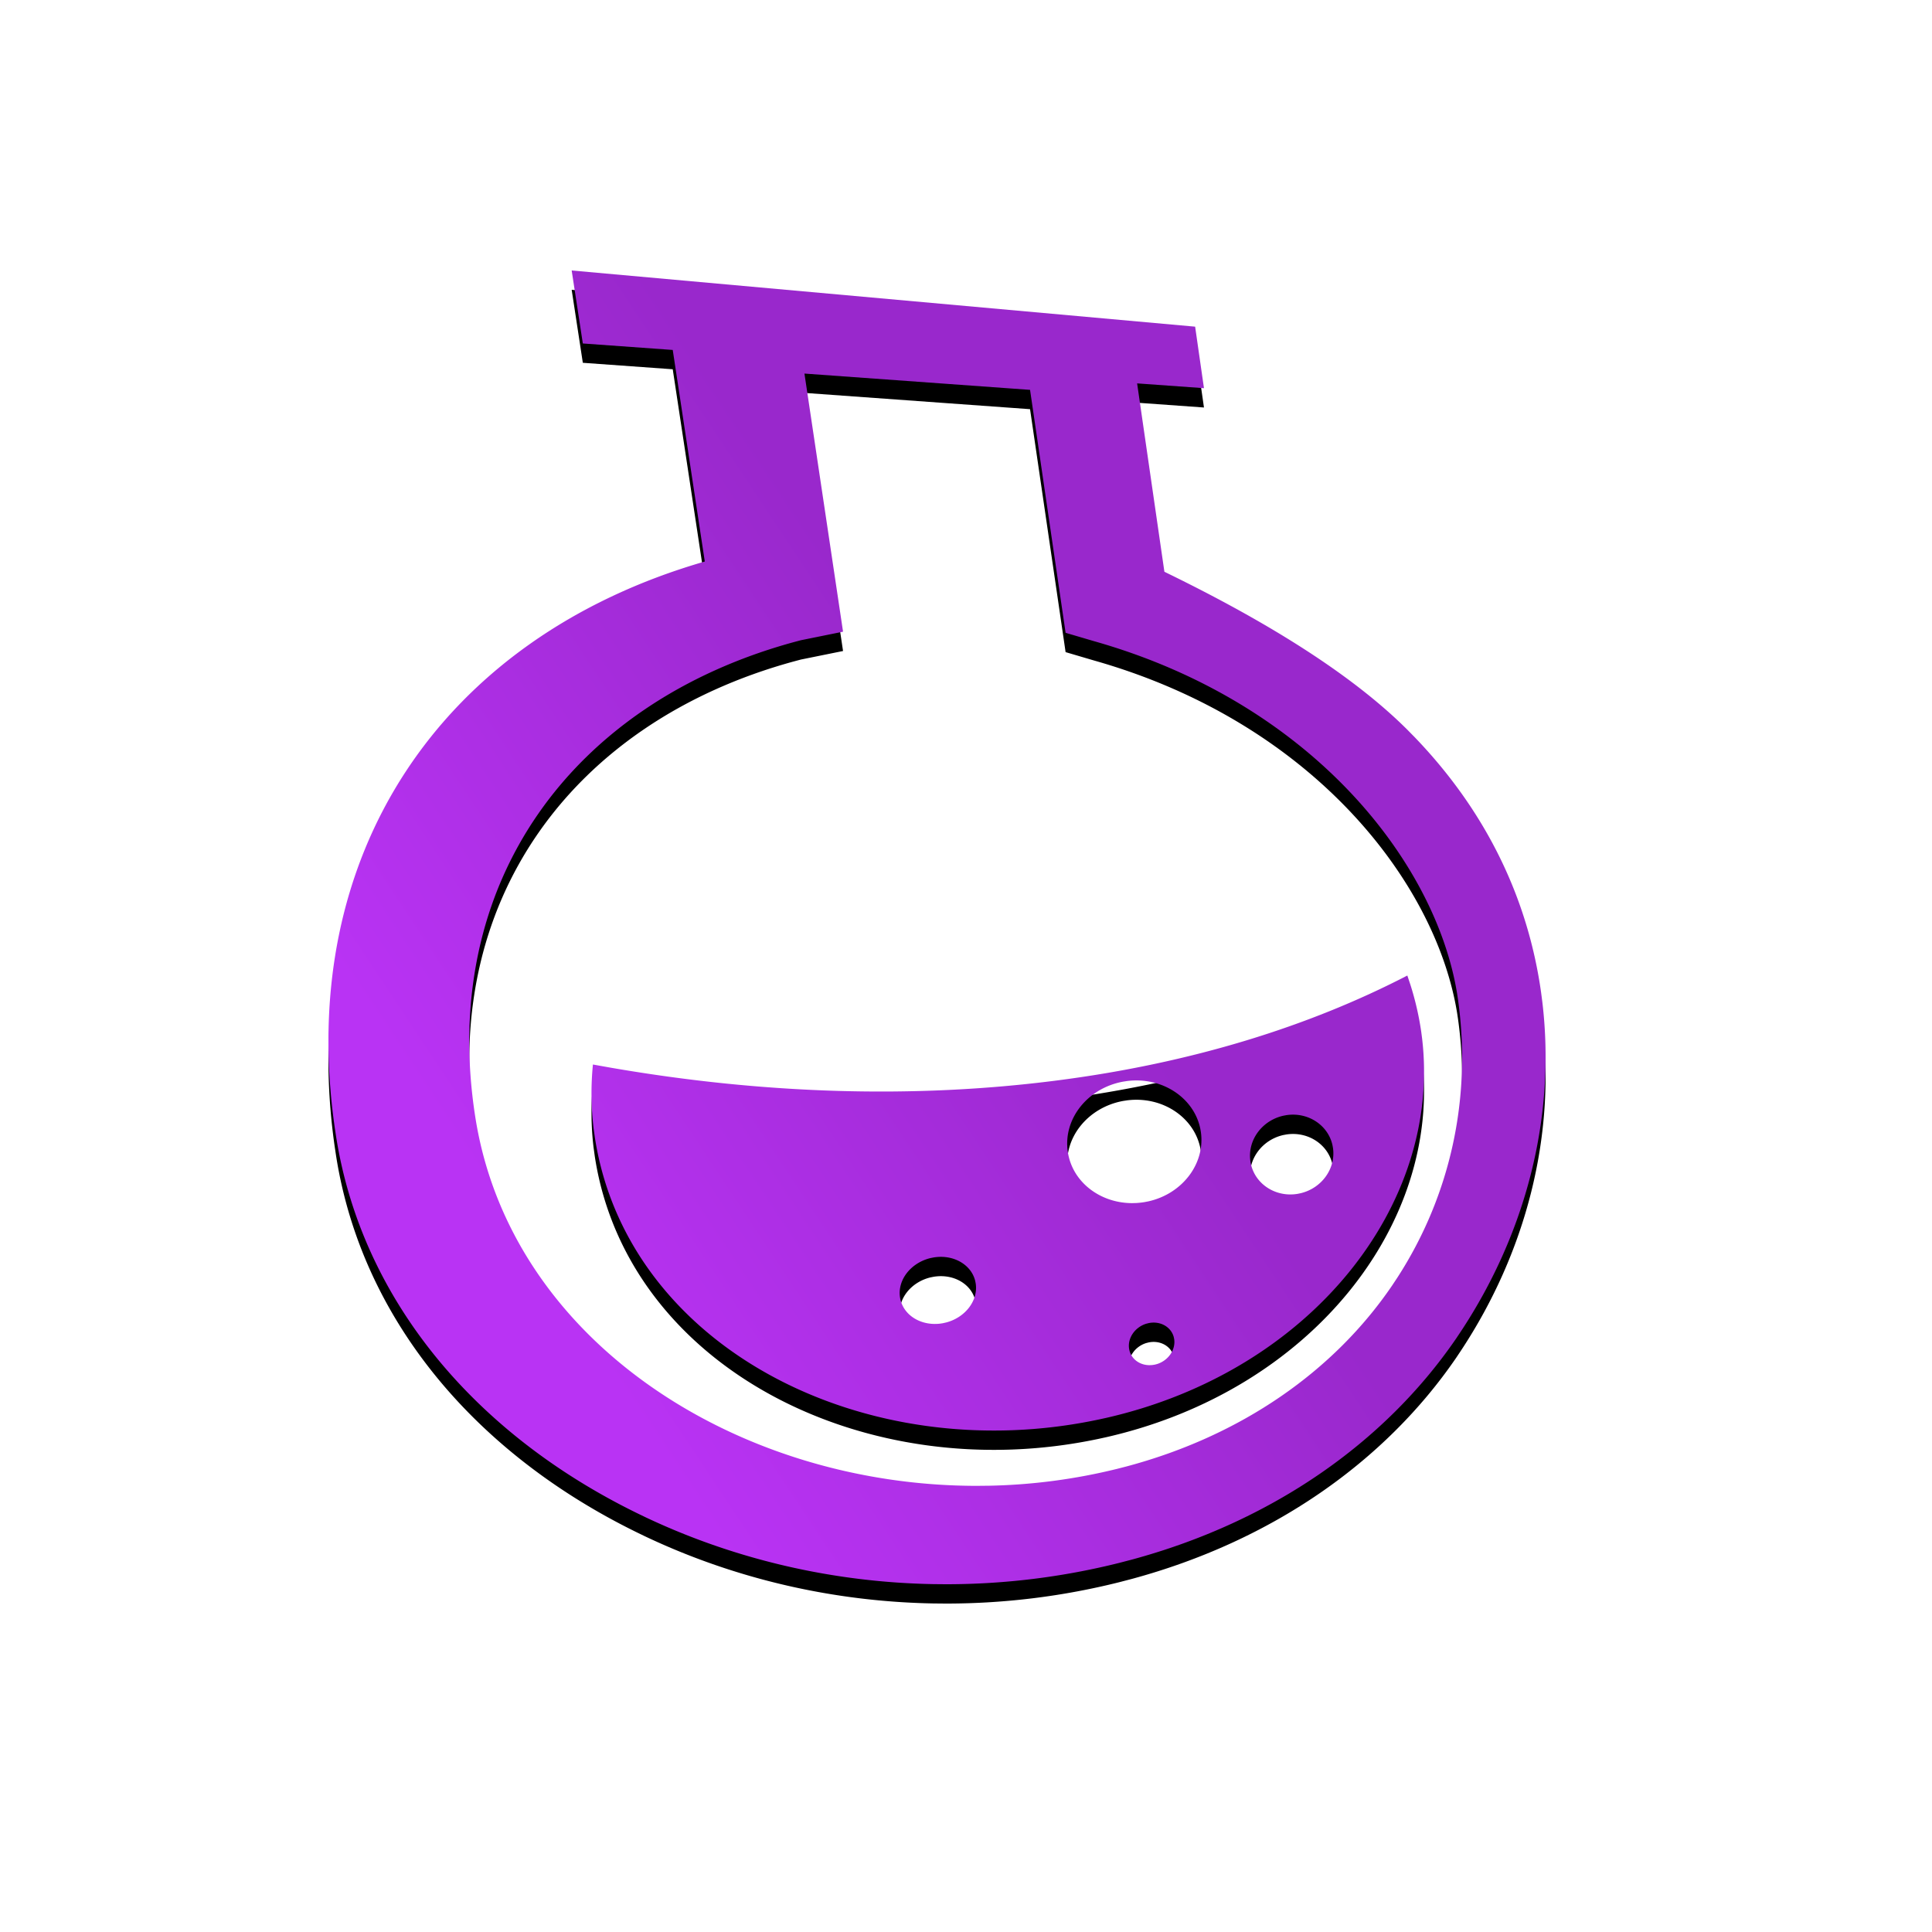 <svg viewBox="0 0 100 100" xmlns="http://www.w3.org/2000/svg" xmlns:xlink="http://www.w3.org/1999/xlink"><defs><linearGradient x1="49.646%" y1="31.729%" x2="8.204%" y2="59.895%" id="c"><stop stop-color="#9928CC" offset="0%"/><stop stop-color="#B933F4" offset="100%"/></linearGradient><filter x="-3.2%" y="-1.5%" width="106.3%" height="105.9%" filterUnits="objectBoundingBox" id="a"><feOffset dy="1" in="SourceAlpha" result="shadowOffsetOuter1"/><feGaussianBlur stdDeviation=".5" in="shadowOffsetOuter1" result="shadowBlurOuter1"/><feColorMatrix values="0 0 0 0 0 0 0 0 0 0 0 0 0 0 0 0 0 0 0.4 0" in="shadowBlurOuter1"/></filter><path d="M29.591 14l32.269 2.908.457 3.184-3.46-.248 1.412 9.75.449.22c3.652 1.8 8.784 4.606 12.156 7.987l.373.38c3.794 3.953 5.86 8.477 6.521 13.197l.063.485c.715 5.991-.872 11.984-4.21 17.042l-.253.379c-3.696 5.391-9.544 9.483-16.797 11.444l-.668.174A36.82 36.82 0 0148.991 82h-.051l-.635-.006c-5.077-.092-10.178-1.228-14.91-3.47l-.44-.213c-8.478-4.157-14.235-11.12-15.556-19.463l-.065-.43c-2.052-14.137 5.478-25.404 19.146-29.354l-1.659-10.951-4.654-.335L29.59 14zm12.047 5.336l1.998 13.36-2.186.443-.37.099C29.653 36.366 22.702 45.673 24.6 57.812c1.811 11.59 13.555 19.097 25.965 19.095l.658-.007a30.064 30.064 0 006.589-.87l.484-.124c5.938-1.58 10.74-4.923 13.77-9.383l.263-.397c2.756-4.262 3.853-9.314 3.134-14.407l-.045-.297c-1.101-6.757-7.474-15.026-18.782-18.232l-1.481-.436-1.84-12.575-11.678-.843zm31.205 31.156l.158.473c.252.792.442 1.609.563 2.45l.04.304c1.039 8.618-5.737 17.255-16.355 19.672l-.366.08C44.792 76.044 32.47 69.753 30.79 58.878l-.066-.477a15.139 15.139 0 01-.034-3.302l.914.163c7.914 1.372 15.712 1.612 23.07.667 7.05-.903 13.12-2.823 18.17-5.436zM60.752 69.2c-.142-.521-.693-.838-1.294-.717l-.127.032c-.579.178-.972.732-.89 1.289.075.512.527.857 1.061.857l.135-.007.138-.021.125-.034c.572-.184.956-.732.876-1.284zm-10.276-2.902c-.208-.85-1.142-1.387-2.166-1.21l-.154.031c-1.007.245-1.707 1.126-1.572 2.027.123.823.894 1.381 1.804 1.381l.142-.004a2.27 2.27 0 00.288-.037l.159-.036c.987-.26 1.659-1.133 1.526-2.015zm11.65-7.884c-.334-1.602-1.982-2.696-3.805-2.458l-.191.03c-1.829.334-3.113 1.924-2.861 3.63.23 1.566 1.674 2.658 3.335 2.658l.21-.006c.14-.008.282-.024.425-.047l.191-.037c1.769-.388 2.964-1.96 2.726-3.597zm6.843.861c-.226-1.032-1.254-1.723-2.38-1.556l-.152.028c-1.109.242-1.874 1.266-1.717 2.357.146 1.013 1.04 1.721 2.07 1.721l.128-.004c.085-.005.172-.015.259-.03l.157-.033c1.084-.265 1.813-1.28 1.661-2.34z" id="b"/></defs><g fill="none" fill-rule="evenodd"><use fill="#000" filter="url(#a)" xlink:href="#b"/><use fill="url(#c)" xlink:href="#b"/><path d="M0 0h95v95H0z"/></g></svg>